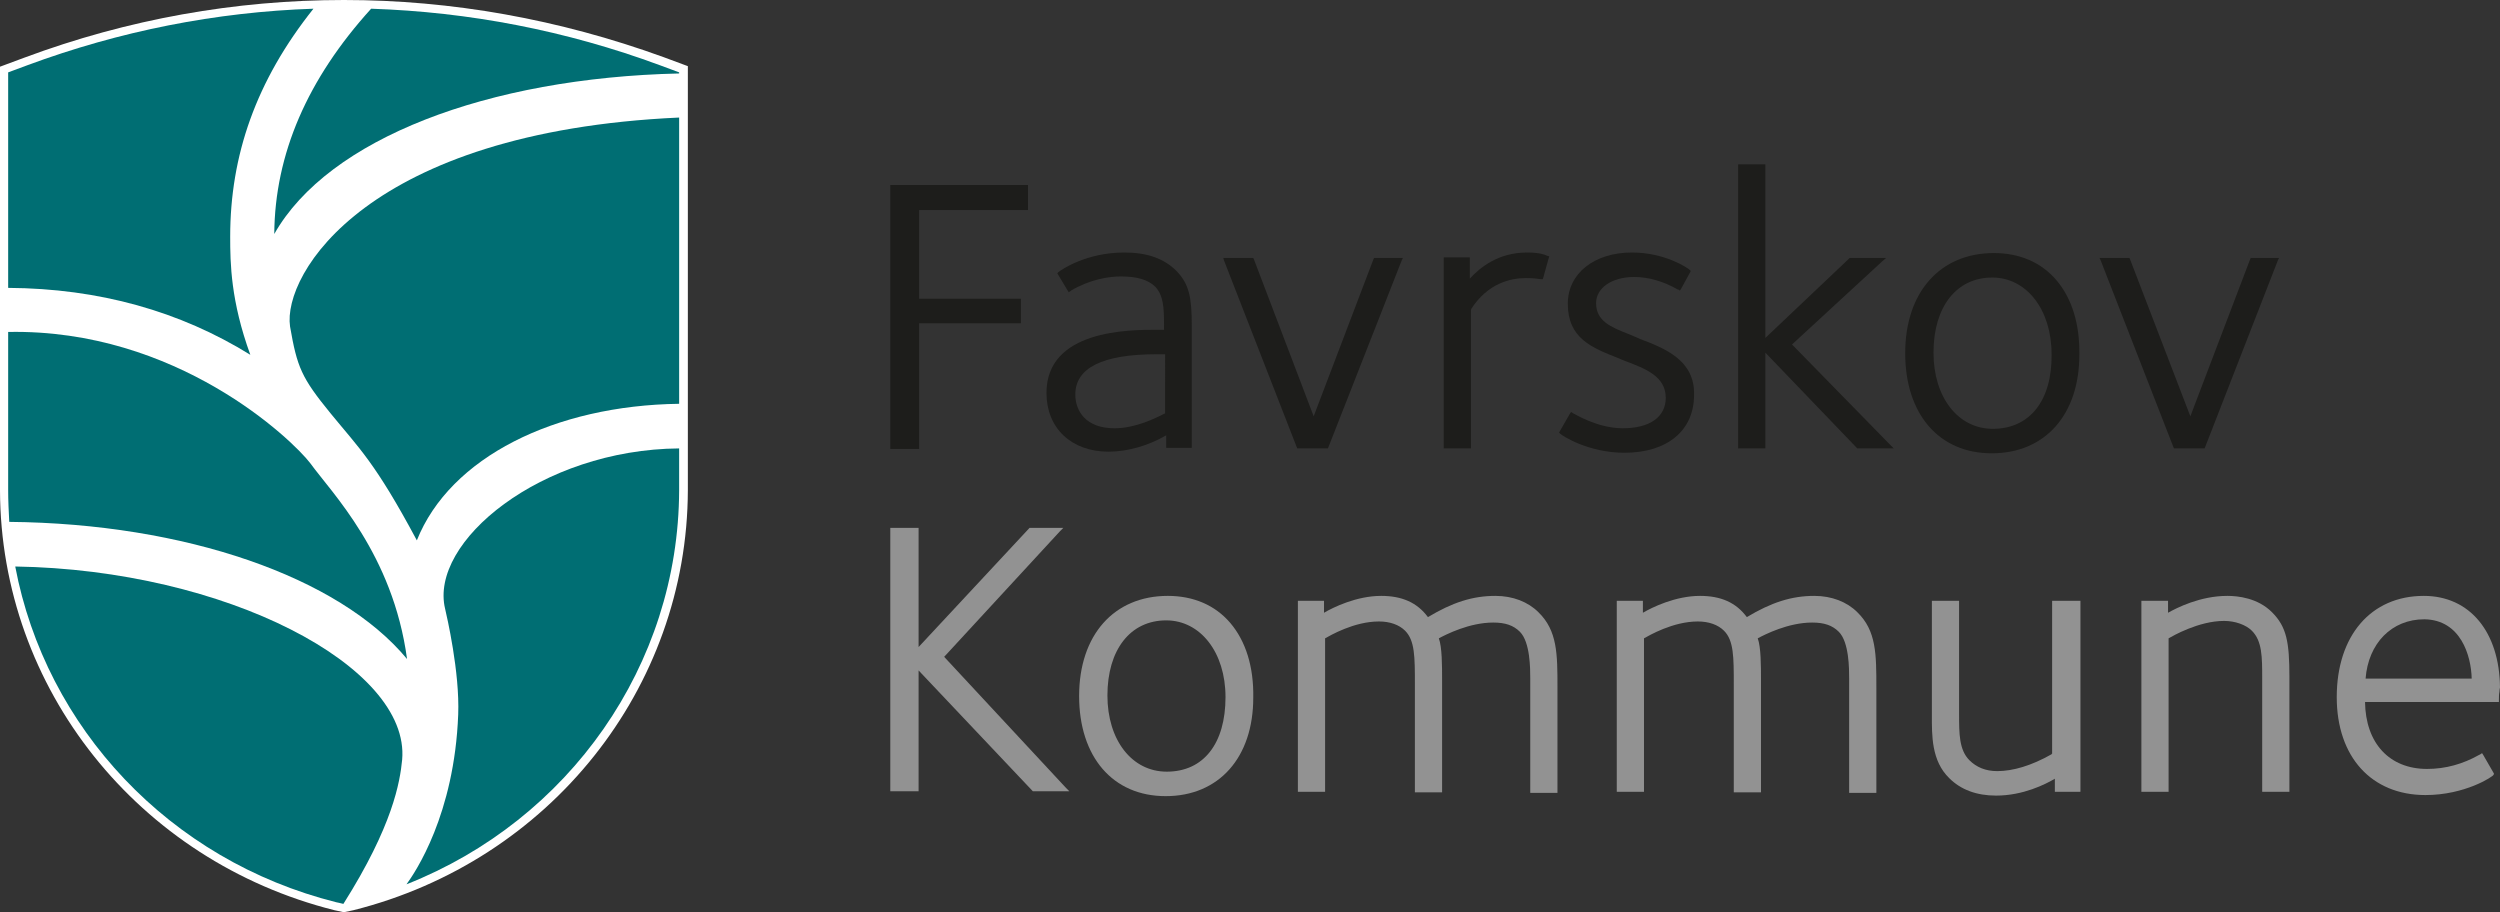 <?xml version="1.0" encoding="utf-8"?>
<!-- Generator: Adobe Illustrator 23.0.6, SVG Export Plug-In . SVG Version: 6.00 Build 0)  -->
<svg version="1.1" id="Layer_1" xmlns="http://www.w3.org/2000/svg" xmlns:xlink="http://www.w3.org/1999/xlink" x="0px" y="0px"
	 viewBox="0 0 459.4 167.6" style="enable-background:new 0 0 459.4 167.6;" xml:space="preserve">
<rect x="0" y="0" width="459.4" height="167.6" fill="#333333" stroke="none"/>
<style type="text/css">
	.st0{fill:#1D1D1B;}
	.st1{fill:#929292;}
	.st2{fill:#FFFFFF;}
	.st3{fill:none;stroke:#FFFFFF;stroke-width:3;}
	.st4{fill:#006E73;}
</style>
<g>
	<g>
		<path class="st0" d="M188.9,38.6V34h-25.3v48.5h5.3c0,0,0-22.4,0-23.1c0.7,0,18.7,0,18.7,0v-4.5c0,0-18,0-18.7,0V38.6
			C169.6,38.6,188.9,38.6,188.9,38.6z"/>
		<path class="st0" d="M216.2,49.8c-2.3-2.3-5.4-3.4-9.6-3.4c-6.9,0-11.5,3.1-12.1,3.6l-0.2,0.2l0.1,0.2l1.8,3l0.2,0.3l0.3-0.2
			c0,0,0.1,0,0.1-0.1c3.6-2.1,7-2.6,9.2-2.6c2.9,0,5,0.6,6.3,1.9c1.5,1.6,1.6,3.9,1.6,7v0.9h-1.4c-5,0-20.2,0-20.2,11.6
			c0,6.5,4.6,10.8,11.4,10.8c3.5,0,7.3-1.1,10.6-3v2.3h4.7V60C219,54.8,218.6,52.3,216.2,49.8z M214,76c-0.1,0-0.1,0.1-0.2,0.1
			c-1.4,0.7-5.1,2.6-9,2.6c-5.3,0-7.2-3.2-7.2-6.2c0-4.9,5-7.4,14.9-7.4h1.6V76H214z"/>
		<polygon class="st0" points="252.5,47.4 252.4,47.6 241.4,76.5 230.4,47.6 230.3,47.4 224.8,47.4 224.9,47.8 238.3,82.2 
			238.4,82.4 244,82.4 244.1,82.2 257.6,47.8 257.8,47.4 		"/>
		<path class="st0" d="M284.3,47L284.3,47c-0.4-0.2-1.4-0.6-3.7-0.6c-5.3,0-8.7,2.8-10.5,4.8v-3.9h-4.8v35.1h5V56.9
			c0,0,0.1-0.1,0.1-0.2c3-4.6,7.1-5.6,10-5.6c1.3,0,2.1,0.1,2.7,0.2h0.1h0.3l0.1-0.3l1-3.6l0.1-0.3L284.3,47z"/>
		<path class="st0" d="M301.4,62.3l-0.9-0.4l-1.2-0.5c-3.3-1.3-6-2.4-6-5.7c0-2.8,2.9-4.8,7-4.8c2.6,0,5.4,0.8,8,2.3h0.1l0.3,0.2
			l0.2-0.3l1.7-3.1l0.1-0.2l-0.2-0.2c-0.4-0.4-4.6-3.2-10.6-3.2c-7,0-11.8,3.9-11.8,9.4c0,6.4,4.4,8.1,9.5,10.1l0.2,0.1l1,0.4
			c3.4,1.3,7.3,2.7,7.3,6.7c0,3.5-2.9,5.6-7.9,5.6c-4.8,0-9.1-2.8-9.2-2.8l-0.3-0.2l-0.2,0.3l-1.9,3.3l-0.1,0.2l0.2,0.2
			c0.4,0.4,5.2,3.5,11.8,3.5c7.9,0,12.8-4.1,12.8-10.6C311.5,66.2,305.9,64,301.4,62.3z"/>
		<polygon class="st0" points="347.4,81.8 329.3,63.3 345.9,48 346.6,47.4 339.9,47.4 339.8,47.5 324.4,62.1 324.4,30.2 319.4,30.2 
			319.4,82.4 324.4,82.4 324.4,64.8 341.2,82.3 341.3,82.4 348,82.4 		"/>
		<path class="st0" d="M377.9,51.5c-2.8-3.3-6.8-5-11.5-5c-9.9,0-16.3,7.2-16.3,18.4s6.2,18.4,15.9,18.4c9.8,0,16.1-7.1,16.1-18.1
			C382.2,59.5,380.7,54.8,377.9,51.5z M366.2,78.8c-6.4,0-10.9-5.8-10.9-14c0-8.4,4.2-13.8,10.8-13.8c6.3,0,10.9,5.9,10.9,14.1
			C377.1,73.6,373,78.8,366.2,78.8z"/>
		<polygon class="st0" points="413.6,47.4 413.5,47.6 402.5,76.5 391.4,47.6 391.3,47.4 385.8,47.4 386,47.8 399.4,82.2 399.5,82.4 
			405.1,82.4 405.2,82.2 418.6,47.8 418.8,47.4 		"/>
	</g>
	<g>
		<polygon class="st1" points="195.9,144.8 173.5,120.7 194.8,97.6 195.4,97 189.2,97 189.1,97.1 168.8,118.9 168.8,97 163.6,97 
			163.6,145.4 168.8,145.4 168.8,123.2 189.7,145.3 189.8,145.4 196.5,145.4 		"/>
		<path class="st1" d="M226.1,114.5c-2.8-3.3-6.8-5-11.5-5c-9.9,0-16.3,7.2-16.3,18.4s6.2,18.4,15.9,18.4c9.8,0,16.1-7.1,16.1-18.1
			C230.4,122.5,228.9,117.8,226.1,114.5z M214.4,141.8c-6.4,0-10.9-5.8-10.9-14c0-8.4,4.2-13.8,10.8-13.8c6.3,0,10.9,5.9,10.9,14.1
			C225.2,136.6,221.2,141.8,214.4,141.8z"/>
		<path class="st1" d="M282.7,112.5c-1.9-1.9-4.7-3-7.9-3c-4.2,0-7.9,1.2-12.4,3.9c-2-2.7-4.8-3.9-8.6-3.9c-4.5,0-8.8,2.1-10.5,3.1
			v-2.2h-4.8v35.1h5v-28.2c0.9-0.5,5.3-3.1,9.9-3.1c2,0,3.7,0.6,4.8,1.7c1.8,1.8,1.8,4.8,1.8,9.9v19.8h5v-20.3V125
			c0-2.6,0-6.1-0.6-7.7c1.3-0.7,5.6-2.9,10-2.9c2.2,0,3.7,0.5,4.9,1.7c1.9,1.9,1.9,6.8,1.9,8.6v21h5v-19.3
			C286.2,120.2,286.2,115.9,282.7,112.5z"/>
		<path class="st1" d="M341.3,112.5c-1.9-1.9-4.7-3-7.9-3c-4.2,0-7.9,1.2-12.4,3.9c-2-2.7-4.8-3.9-8.6-3.9c-4.5,0-8.8,2.1-10.5,3.1
			v-2.2h-4.8v35.1h5v-28.2c0.9-0.5,5.3-3.1,9.9-3.1c2,0,3.7,0.6,4.8,1.7c1.8,1.8,1.8,4.8,1.8,9.9v19.8h5v-20.3V125
			c0-2.6,0-6.1-0.6-7.7c1.3-0.7,5.6-2.9,10-2.9c2.2,0,3.7,0.5,4.9,1.7c1.9,1.9,1.9,6.8,1.9,8.6v21h5v-19.3
			C344.8,120.2,344.8,115.9,341.3,112.5z"/>
		<path class="st1" d="M377.1,110.4v28.1c0,0-0.1,0-0.1,0.1c-3.7,2.1-7.1,3.1-10,3.1c-2.1,0-3.8-0.7-5.1-2c-1.9-1.9-1.9-4.9-1.9-8.5
			v-20.8h-5v20v1c0,3.7-0.1,8.4,3.2,11.6c2.1,2.1,5,3.2,8.6,3.2c5,0,9.1-2.1,10.8-3.1v2.4h4.7v-35.1H377.1z"/>
		<path class="st1" d="M417.5,112.5c-2.6-2.6-6.2-3-8.2-3c-5,0-9.3,2.2-10.9,3.1v-2.2h-4.9v35.1h5v-28.2c0.7-0.4,5.5-3.2,10.2-3.2
			c2,0,4,0.7,5.1,1.8c1.9,1.9,1.9,4.8,1.9,8.8v20.8h5v-21.1C420.7,118,420.2,115.2,417.5,112.5z"/>
		<path class="st1" d="M445.4,109.5c-9.7,0-16,7.3-16,18.6c0,11,6.4,18,16.3,18c7.3,0,12.4-3.4,12.5-3.7l0.1-0.2l-0.1-0.2l-1.9-3.3
			l-0.2-0.3l-0.3,0.2c0,0-0.1,0.1-0.2,0.1c-3,1.7-6.2,2.6-9.6,2.6c-6.9,0-11.3-4.7-11.4-12.3h24.6v-0.4c0-0.4,0-1,0.1-1.5
			c0-0.4,0.1-0.7,0.1-0.8C459.3,116.2,453.9,109.5,445.4,109.5z M454.2,124.7h-19.5c0.5-6.5,4.8-10.9,10.8-10.9
			C452.2,113.9,454.1,120.5,454.2,124.7z"/>
	</g>
	<g>
		<path class="st2" d="M5,12l-3.5,1.3v76.8c0.1,35.7,24.9,66.8,60.3,75.7l1.4,0.3l1.4-0.3c35.4-8.9,60.2-40,60.3-75.7V13.2l-3.5-1.3
			C102.4,5,82.8,1.5,63.2,1.5C43.4,1.5,23.8,5,5,12z"/>
		<path class="st3" d="M5,12l-3.5,1.3v76.8c0.1,35.7,24.9,66.8,60.3,75.7l1.4,0.3l1.4-0.3c35.4-8.9,60.2-40,60.3-75.7V13.2l-3.5-1.3
			C102.4,5,82.8,1.5,63.2,1.5C43.4,1.5,23.8,5,5,12z"/>
		<path class="st4" d="M124.8,74.2V21.6C67.5,24.2,51.9,50.4,53.3,60c1.3,7.5,2.1,9.4,7.4,15.9s8.2,9,15.9,23.4
			C82.7,84,102,74.5,124.8,74.2z"/>
		<path class="st4" d="M50.4,43c9.9-17.5,39.2-28.7,74.4-29.5v-0.2l-3.5-1.3C104,5.6,86.2,2.2,68.2,1.6C56.5,14.5,50.5,28.3,50.4,43
			z"/>
		<path class="st4" d="M74.8,121.1c-2.6-19.3-13.9-30.6-17.8-36C53.7,80.8,32.5,60.4,1.5,61v29.1c0,1.9,0.1,3.9,0.2,5.8
			C34,96.2,62.3,106,74.8,121.1z"/>
		<path class="st4" d="M81.8,111.9c0.3,1.3,2.7,11.6,2.4,19.4c-0.7,18.4-7.9,29-9.5,31.2c29.9-11.8,50-40.3,50.1-72.4v-7.7
			C99.4,82.6,78.8,99.6,81.8,111.9z"/>
		<path class="st4" d="M46,65.2c-3.6-9.9-3.7-16.8-3.7-21.7c0-14.9,4.7-28.6,15.3-41.9C39.7,2.2,22,5.7,5,12l-3.5,1.3v39.6
			C18.2,53,33.1,57.2,46,65.2z"/>
		<path class="st4" d="M73.9,139.6c1.5-17.1-32.4-34.9-71.1-35.5c5.6,29.6,28.3,54,59,61.7c0,0,1,0.2,1.3,0.3
			C72.2,151.7,73.5,143.7,73.9,139.6z"/>
	</g>
</g>
</svg>
